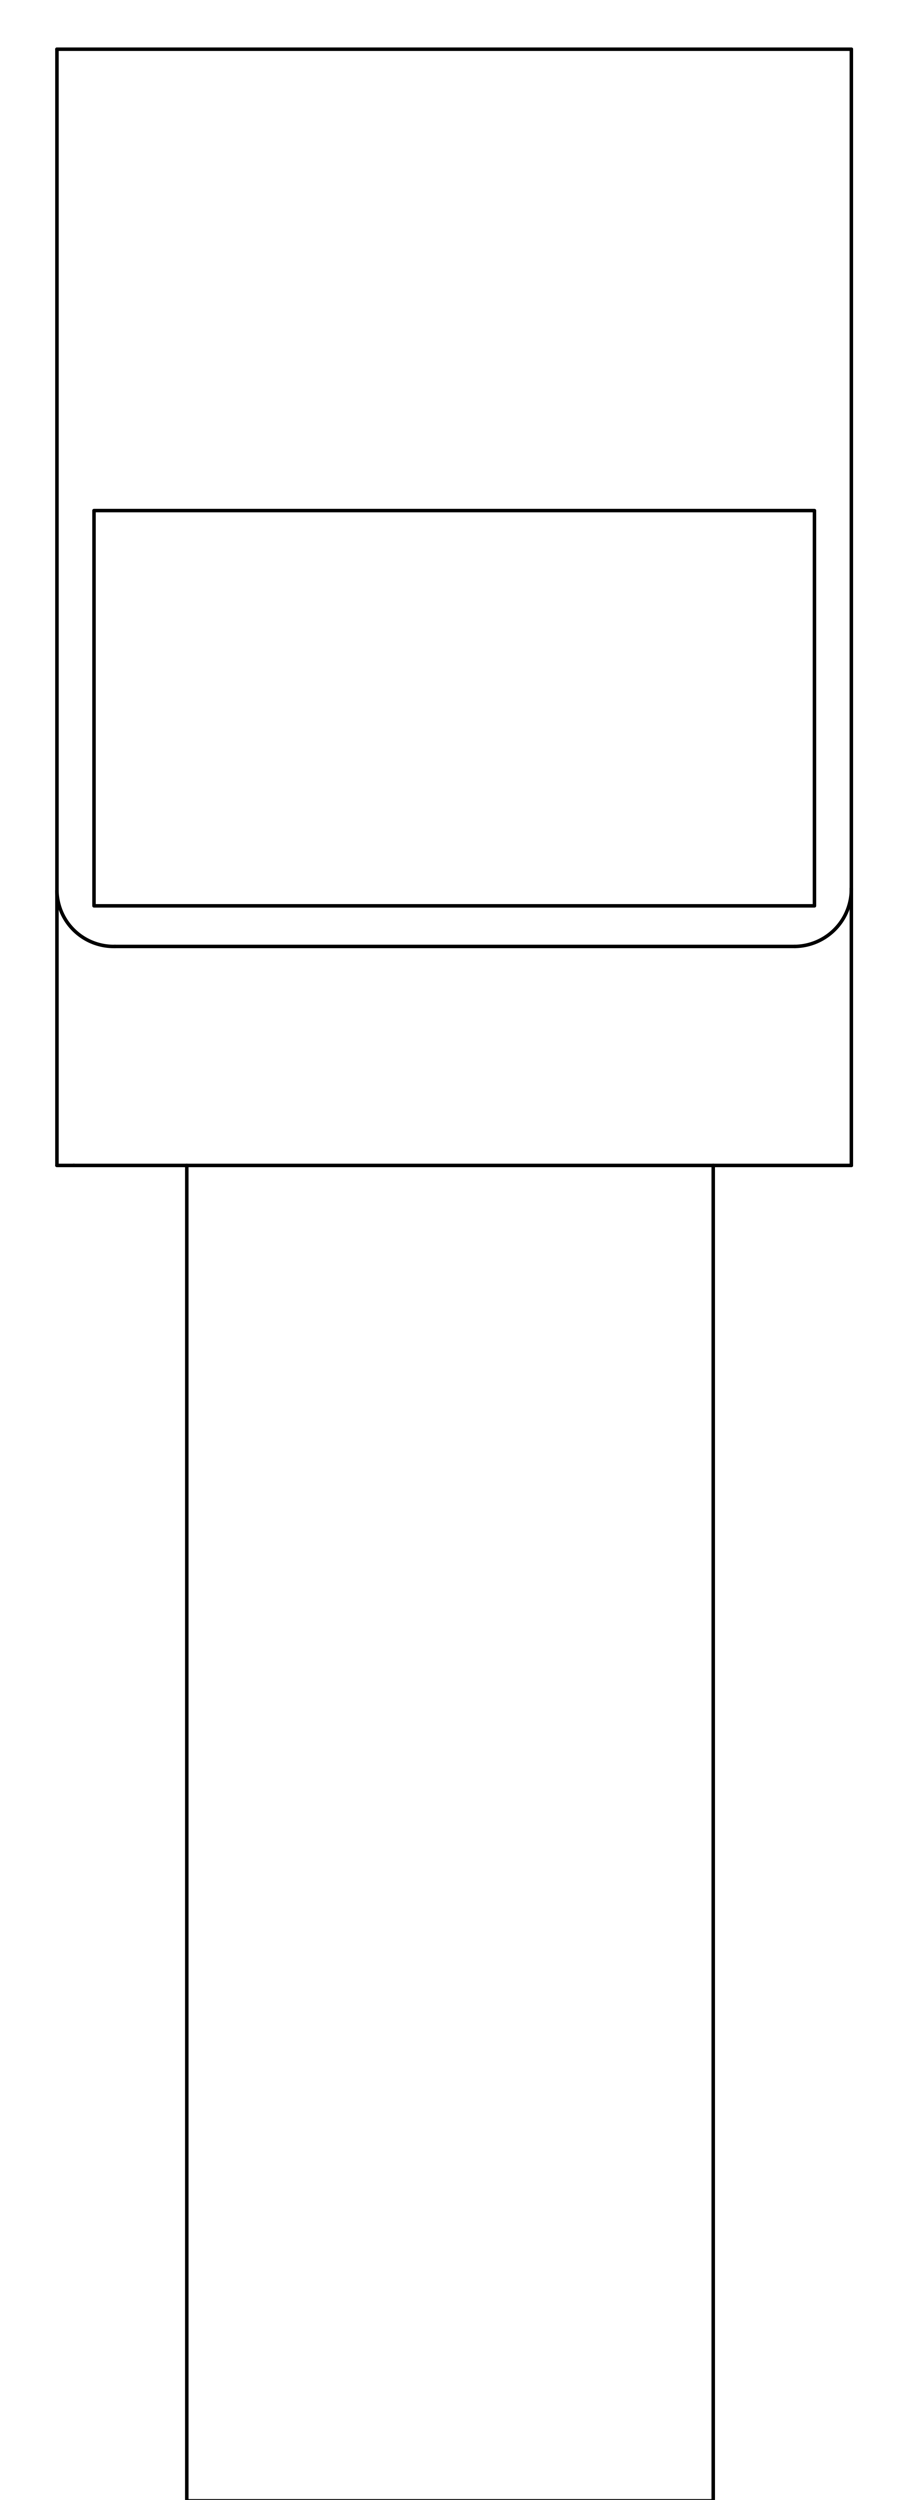 <?xml version="1.0" standalone="no"?>
 <!DOCTYPE svg PUBLIC "-//W3C//DTD SVG 1.1//EN" 
 "http://www.w3.org/Graphics/SVG/1.1/DTD/svg11.dtd"> 
<svg
  xmlns:svg="http://www.w3.org/2000/svg"
  xmlns="http://www.w3.org/2000/svg"
  xmlns:xlink="http://www.w3.org/1999/xlink"
  version="1.1"
  width="5.156mm" height="14.224mm" viewBox="0 0 5.156 14.224">
<title>SVG Image created as outline.svg date 2025/05/23 21:33:07 </title>
  <desc>Image generated by PCBNEW </desc>
<g style="fill:#000000; fill-opacity:1;stroke:#000000; stroke-opacity:1;
stroke-linecap:round; stroke-linejoin:round;"
 transform="translate(0 0) scale(1 1)">
</g>
<g style="fill:none; 
stroke:#000000; stroke-width:0.02; stroke-opacity:1; 
stroke-linecap:round; stroke-linejoin:round;">
<path d="M0.324 0.28
L0.324 6.631
" />
<path d="M0.324 0.28
L4.845 0.28
" />
<path d="M0.324 6.631
L4.845 6.631
" />
</g>
<g style="fill:#000000; fill-opacity:1; stroke:none;">
<circle cx="0.42" cy="6.631" r="0.01" /> 
</g>
<g style="fill:none; 
stroke:#000000; stroke-width:0.02; stroke-opacity:1; 
stroke-linecap:round; stroke-linejoin:round;">
<path d="M0.654 5.385
L4.523 5.385
" />
<path d="M1.063 14.229
L1.063 6.631
" />
<path d="M1.063 14.229
L4.059 14.229
" />
<path d="M4.059 14.229
L4.059 6.631
" />
<path d="M4.845 6.631
L4.845 0.28
" />
<path style="fill:none; 
stroke:#000000; stroke-width:0.02; stroke-opacity:1; 
stroke-linecap:round; stroke-linejoin:round;fill:none"
d="M 0.535,2.905
4.635,2.905
4.635,5.154
0.535,5.154
Z" /> 
<path d="M0.324 5.069 A0.323 0.323 0.0 0 0 0.654 5.385" />
<path d="M4.523 5.385 A0.326 0.326 0.0 0 0 4.845 5.055" />
</g> 
</svg>
